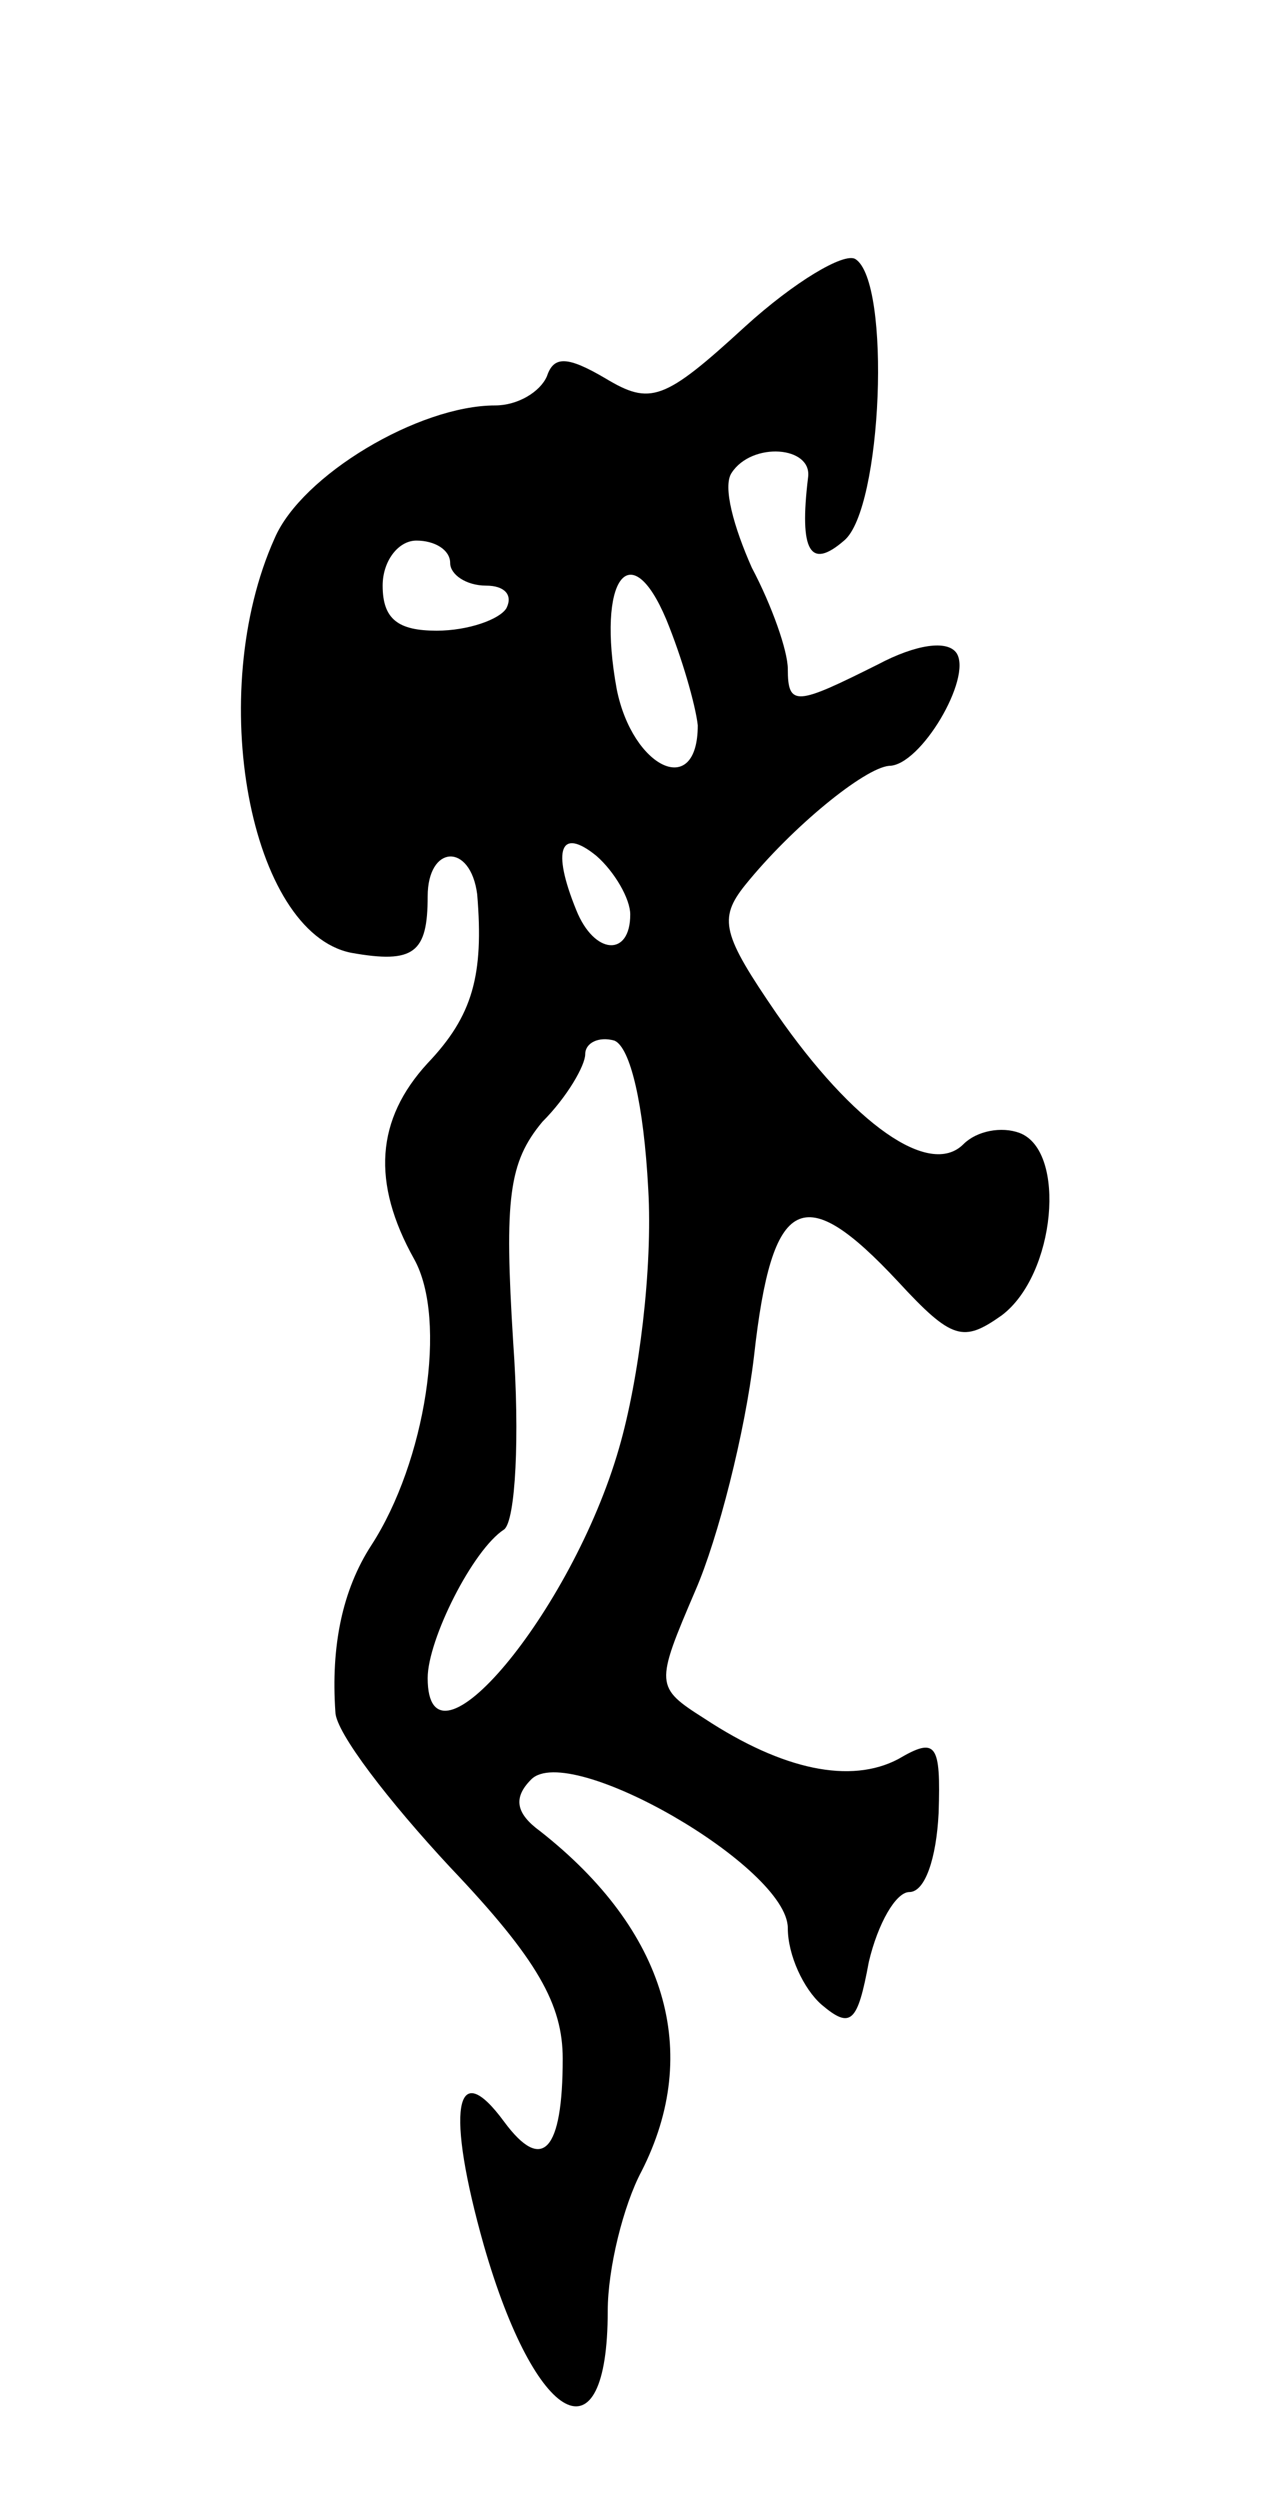 <svg version="1.0" xmlns="http://www.w3.org/2000/svg"
 width="57pt" height="111pt" viewBox="0 0 57 111"
 preserveAspectRatio="xMidYMid meet">
<g transform="translate(0,111) scale(0.1,-0.1)"
fill="#000000" stroke="none">
<path d="M331 965 c-36 -33 -42 -35 -62 -23 -17 10 -23 10 -26 1 -3 -7 -13
-13 -23 -13 -34 0 -86 -31 -98 -59 -31 -69 -11 -175 34 -184 28 -5 34 0 34 25
0 23 19 24 22 1 3 -36 -2 -54 -22 -75 -23 -25 -25 -53 -6 -87 15 -27 5 -90
-19 -127 -13 -20 -18 -45 -16 -74 0 -9 24 -40 51 -69 39 -41 50 -61 50 -85 0
-41 -9 -51 -26 -28 -22 30 -26 5 -9 -55 23 -80 55 -97 55 -29 0 19 7 47 15 62
27 53 11 107 -45 151 -11 8 -12 15 -4 23 17 17 114 -39 114 -66 0 -12 7 -27
15 -34 13 -11 16 -8 21 19 4 17 12 31 18 31 7 0 12 15 13 35 1 31 -1 34 -18
24 -21 -11 -51 -5 -86 18 -22 14 -22 15 -4 57 10 23 22 70 26 104 8 72 22 78
64 33 24 -26 29 -27 46 -15 24 18 29 73 8 81 -8 3 -19 1 -25 -5 -15 -15 -49 9
-83 58 -24 35 -26 42 -14 57 21 26 53 52 64 53 14 0 37 39 30 50 -4 6 -18 4
-35 -5 -36 -18 -40 -19 -40 -2 0 8 -7 28 -16 45 -8 18 -13 36 -9 42 9 14 36
12 34 -2 -4 -33 1 -41 16 -28 17 14 21 115 5 125 -5 3 -27 -10 -49 -30z m-131
-105 c0 -5 7 -10 16 -10 8 0 12 -4 9 -10 -3 -5 -17 -10 -31 -10 -17 0 -24 5
-24 20 0 11 7 20 15 20 8 0 15 -4 15 -10z m110 -72 c0 -33 -29 -19 -36 16 -9
49 6 69 22 31 7 -17 13 -38 14 -47z m-30 -84 c0 -19 -16 -18 -24 2 -11 27 -7
37 9 24 8 -7 15 -19 15 -26z m8 -122 c2 -35 -4 -84 -13 -115 -21 -73 -85 -149
-85 -102 0 17 20 57 34 66 5 4 7 41 4 83 -4 64 -2 80 13 98 11 11 19 25 19 30
0 5 6 8 13 6 7 -3 13 -28 15 -66z"/>
</g>
</svg>
